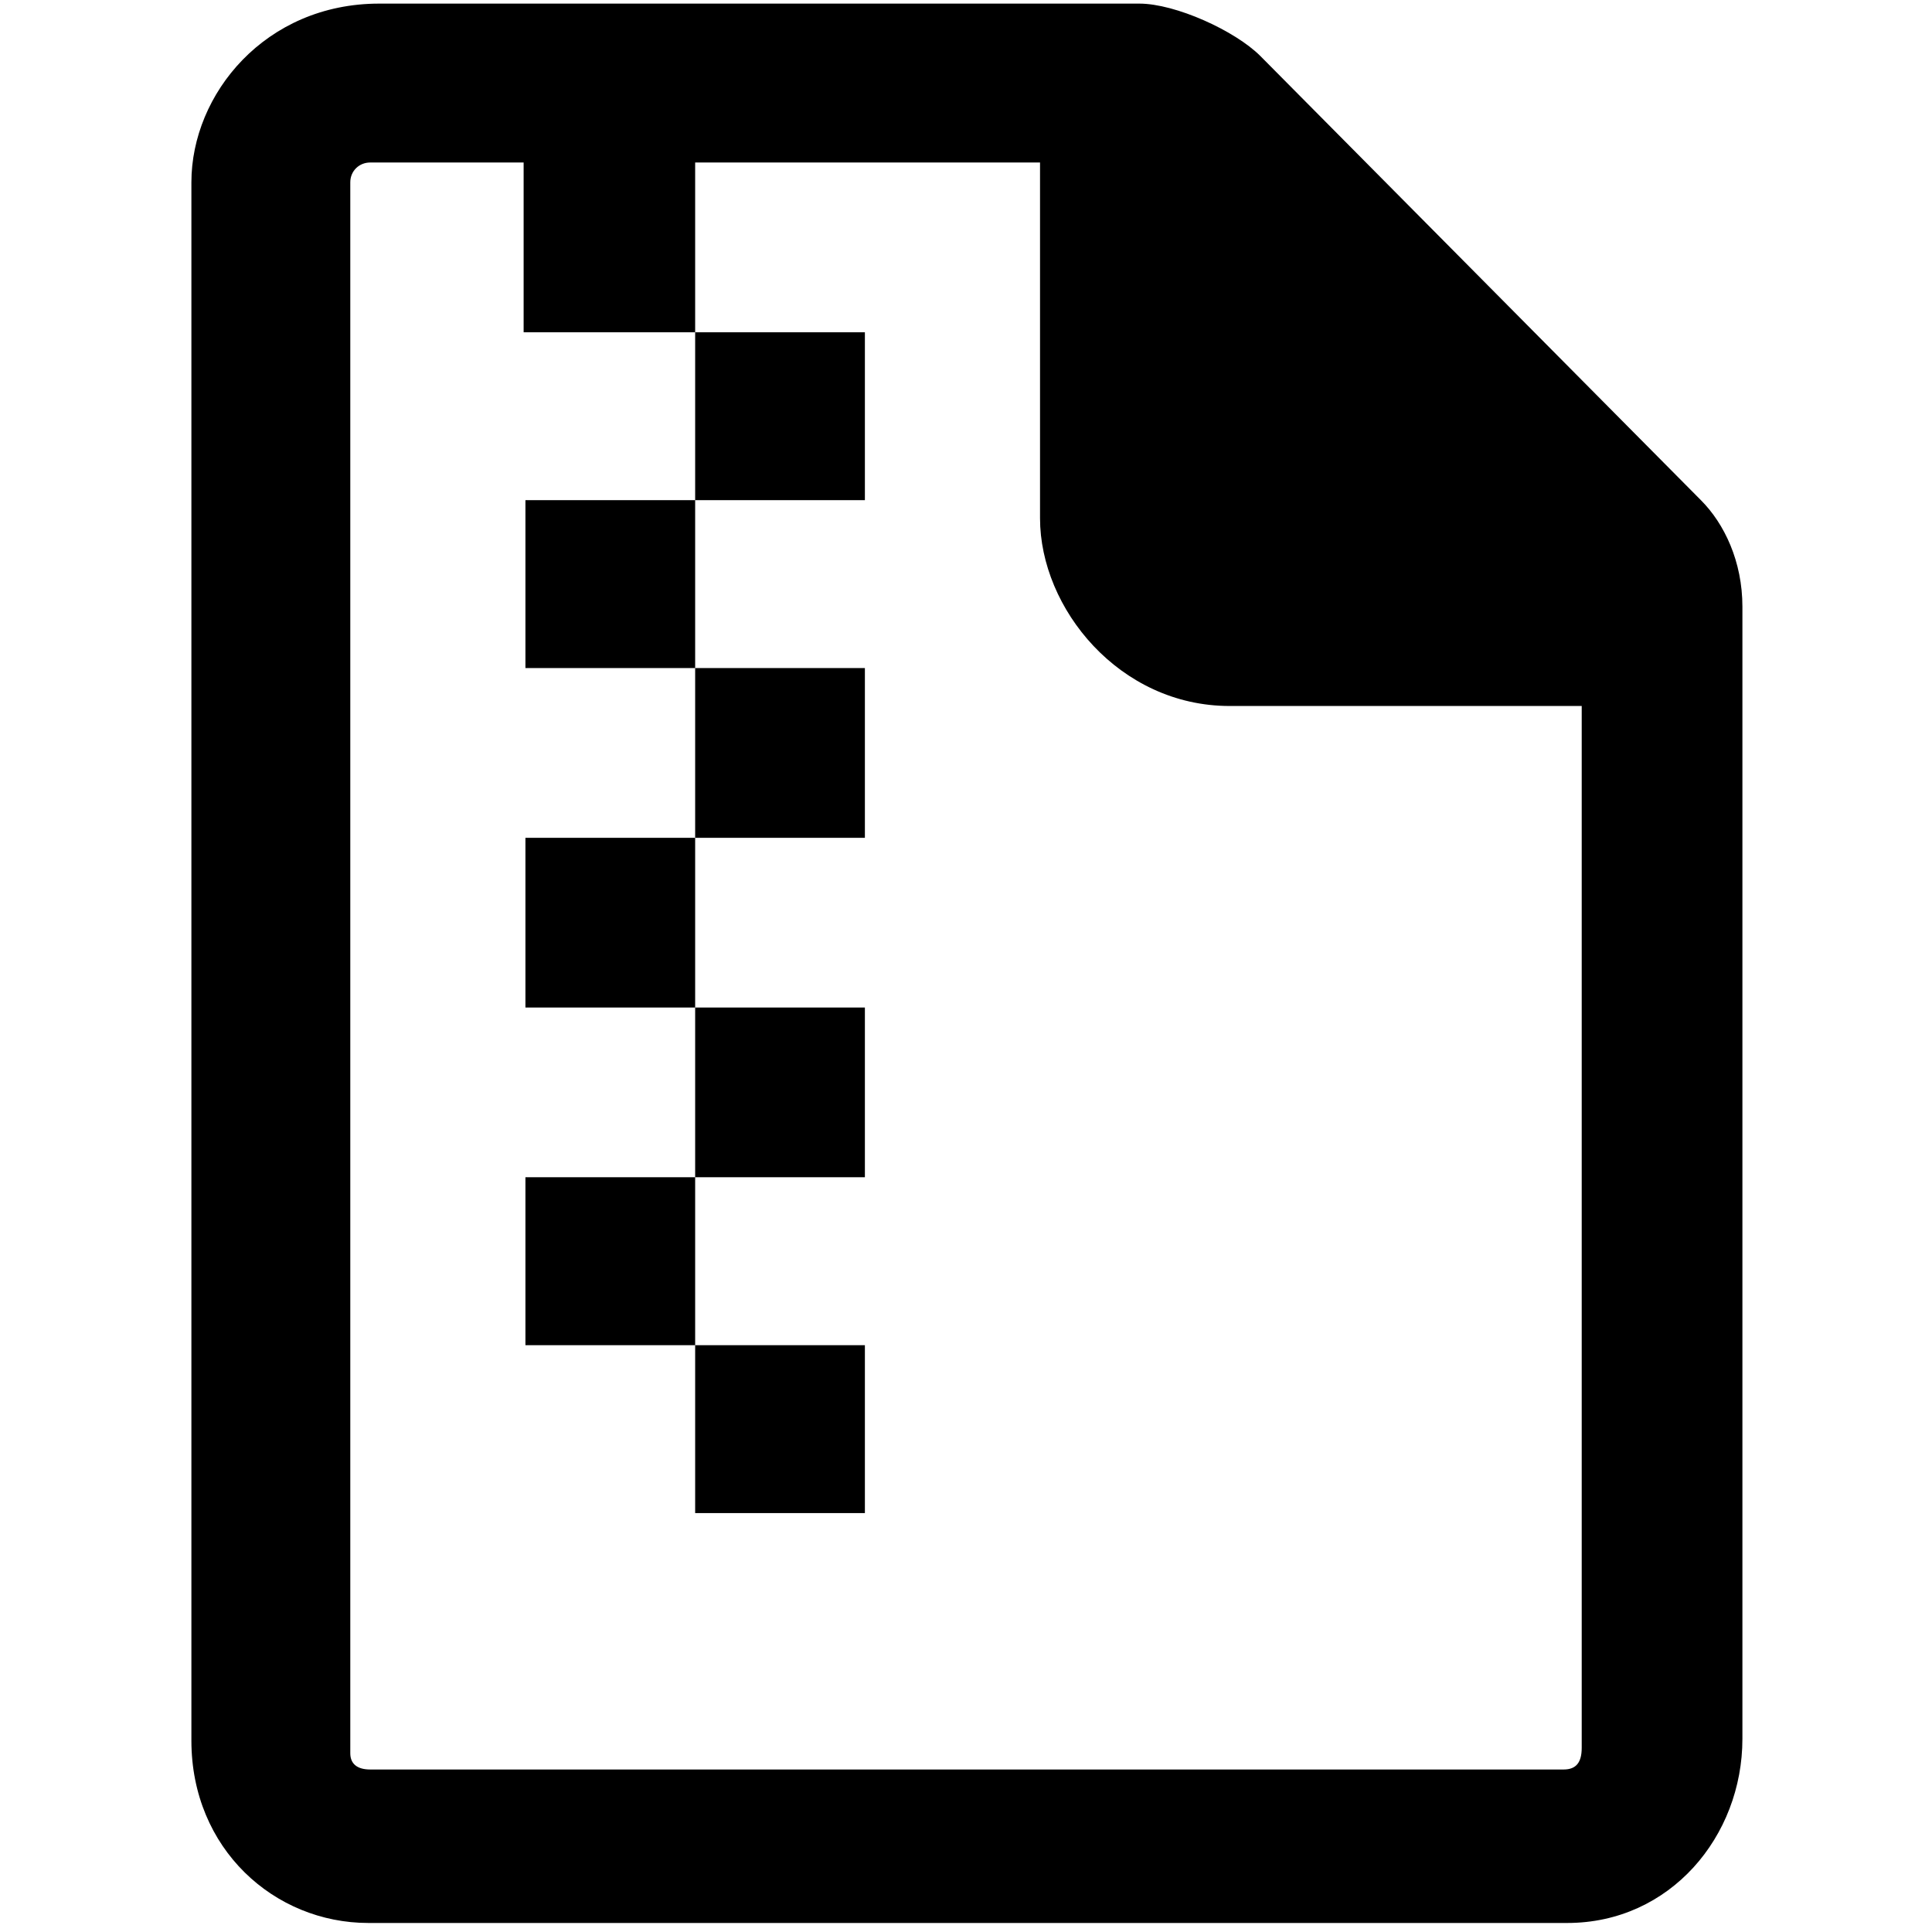 <svg width="535" height="535" viewBox="0 0 535 535" fill="none" xmlns="http://www.w3.org/2000/svg">
<rect width="535" height="535" fill="white"/>
<path fill-rule="evenodd" clip-rule="evenodd" d="M105 1H315.5C325.5 1 342 8.5 349 15.5L471 138.5C477.5 145 482.5 155.5 482.5 168V481.5C482.5 508.5 462.5 532.5 434 532.5H102C76 532.5 53 512 53 482V50.5C53 26 73.5 1 105 1ZM145 45H102.5C99.5 45 97 47.3 97 50.5V485.5C97 488.5 99 490 102.5 490H433C436.5 490 438 488 438 484V195.5H340.5C310 195.5 288 168.5 288 143.5V45H192.5V92H145V45ZM192.5 138.5H239.5V92H192.5V138.5ZM192.5 185V138.5H145.5V185H192.5ZM192.5 232H239.5V185H192.5V232ZM192.5 279V232H145.5V279H192.5ZM192.5 326H239.5V279H192.5V326ZM192.5 372.5V326H145.5V372.5H192.5ZM192.5 372.5V419H239.5V372.5H192.5Z" fill="black"/>
</svg>
